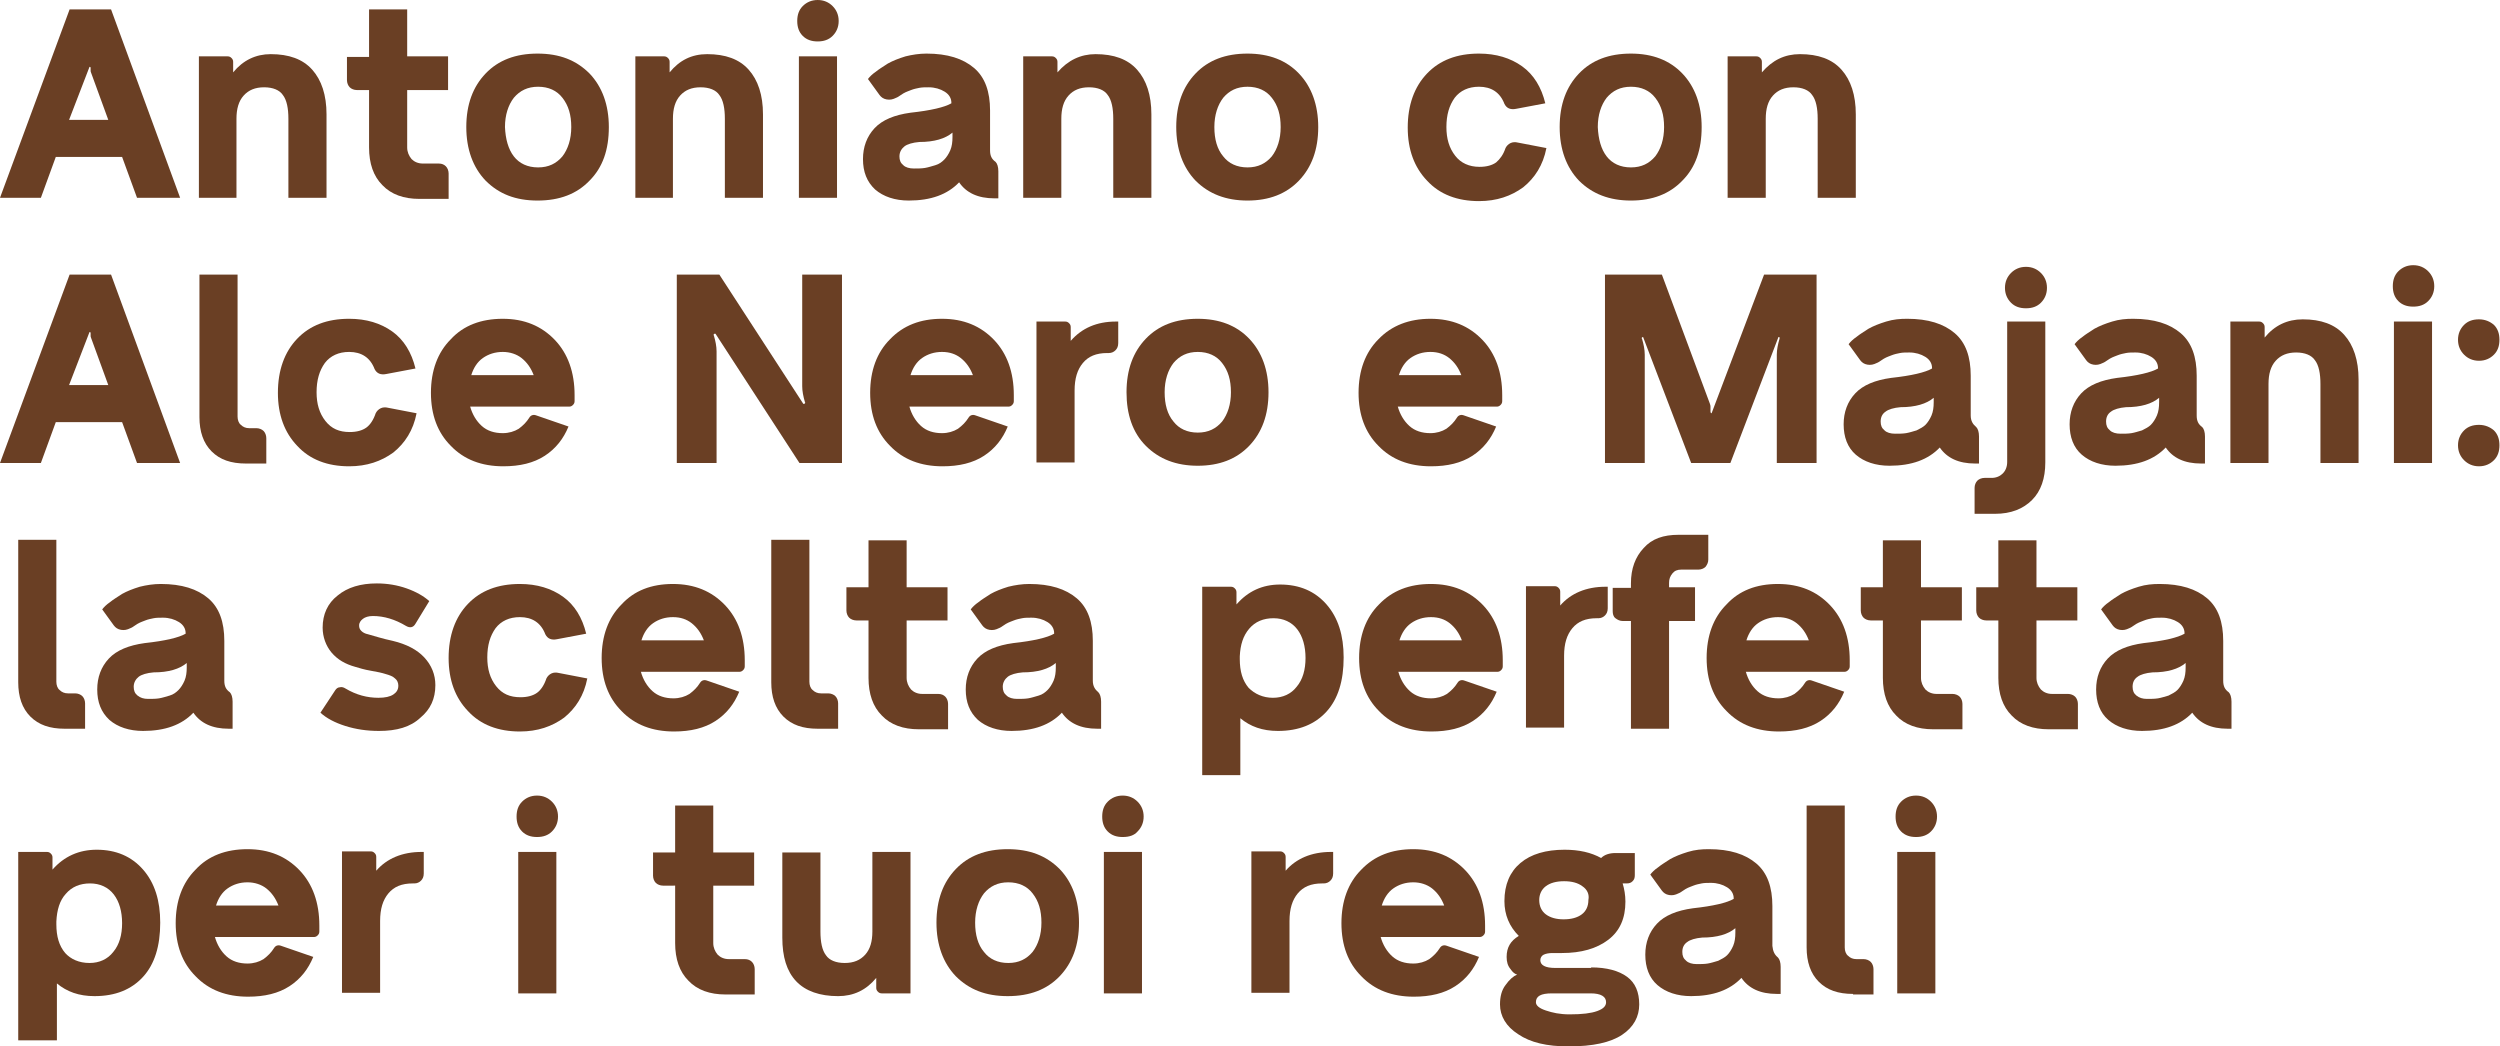 <?xml version="1.0" encoding="utf-8"?>
<!-- Generator: Adobe Illustrator 24.3.0, SVG Export Plug-In . SVG Version: 6.00 Build 0)  -->
<svg version="1.1" id="Laag_1" xmlns:v="https://vecta.io/nano"
	 xmlns="http://www.w3.org/2000/svg" xmlns:xlink="http://www.w3.org/1999/xlink" x="0px" y="0px" width="452.5px" height="189.4px"
	 viewBox="0 0 452.5 189.4" style="enable-background:new 0 0 452.5 189.4;" xml:space="preserve">
<style type="text/css">
	.st0{fill:#6A3F24;}
</style>
<g>
	<path class="st0" d="M24.8,35.8l-2.7-7.4h-12l-2.7,7.4H0L12.6,1.7h7.5l12.5,34.1H24.8z M12.5,21.7h7.1l-3.1-8.5
		c-0.1-0.2-0.1-0.3-0.1-0.5v-0.4c0-0.2-0.1-0.2-0.2-0.2h0L12.5,21.7z"/>
	<path class="st0" d="M49,9.8c3.3,0,5.8,0.9,7.5,2.8c1.7,1.9,2.6,4.6,2.6,8.1v15.1h-6.9V21.5c0-1.9-0.3-3.4-1-4.3
		c-0.6-0.9-1.8-1.4-3.4-1.4c-1.6,0-2.8,0.5-3.7,1.5s-1.3,2.4-1.3,4.2v14.3H36V10.2h5.2c0.3,0,0.5,0.1,0.7,0.3
		c0.2,0.2,0.3,0.4,0.3,0.7v1.9C44,10.9,46.3,9.8,49,9.8z"/>
	<path class="st0" d="M81.1,16.3h-7.4v10.4c0,0.8,0.3,1.5,0.8,2.1c0.5,0.5,1.2,0.8,2,0.8h2.9c0.6,0,1,0.2,1.3,0.5
		c0.3,0.3,0.5,0.8,0.5,1.3v4.6h-5.3c-2.8,0-5.1-0.8-6.7-2.5c-1.6-1.6-2.4-3.9-2.4-6.8V16.3h-2.2c-0.5,0-1-0.2-1.3-0.5
		s-0.5-0.8-0.5-1.3v-4.2h4V1.7h6.9v8.5h7.4V16.3z"/>
	<path class="st0" d="M106.7,32.7c-2.3,2.4-5.4,3.6-9.4,3.6s-7-1.2-9.4-3.6c-2.3-2.4-3.5-5.7-3.5-9.7c0-4.1,1.2-7.3,3.5-9.7
		c2.3-2.4,5.4-3.6,9.4-3.6s7,1.2,9.4,3.6c2.3,2.4,3.5,5.7,3.5,9.7C110.2,27.1,109.1,30.3,106.7,32.7z M93,28.3c1,1.3,2.5,2,4.4,2
		c1.9,0,3.3-0.7,4.4-2c1-1.3,1.6-3.1,1.6-5.3c0-2.2-0.5-3.9-1.6-5.3c-1-1.3-2.5-2-4.4-2c-1.9,0-3.3,0.7-4.4,2
		c-1,1.3-1.6,3.1-1.6,5.3C91.5,25.2,92,27,93,28.3z"/>
	<path class="st0" d="M128,9.8c3.3,0,5.8,0.9,7.5,2.8c1.7,1.9,2.6,4.6,2.6,8.1v15.1h-6.9V21.5c0-1.9-0.3-3.4-1-4.3
		c-0.6-0.9-1.8-1.4-3.4-1.4c-1.6,0-2.8,0.5-3.7,1.5s-1.3,2.4-1.3,4.2v14.3H115V10.2h5.2c0.3,0,0.5,0.1,0.7,0.3
		c0.2,0.2,0.3,0.4,0.3,0.7v1.9C123,10.9,125.2,9.8,128,9.8z"/>
	<path class="st0" d="M148,7.5c-1.1,0-2-0.3-2.7-1c-0.7-0.7-1-1.6-1-2.7c0-1.1,0.3-2,1-2.7C146,0.4,146.9,0,148,0
		c1.1,0,2,0.4,2.7,1.1c0.7,0.7,1.1,1.6,1.1,2.7c0,1.1-0.4,2-1.1,2.7C150,7.2,149.1,7.5,148,7.5z M144.6,35.8V10.2h6.9v25.6H144.6z"
		/>
	<path class="st0" d="M180.2,29.3c0.3,0.3,0.5,0.9,0.5,1.7v4.9H180c-3,0-5.1-1-6.4-2.9c-2.1,2.2-5.1,3.3-9.1,3.3
		c-2.5,0-4.6-0.7-6.1-2c-1.5-1.4-2.2-3.2-2.2-5.5c0-2.2,0.7-4.1,2.1-5.6c1.4-1.5,3.6-2.4,6.5-2.8c3.7-0.4,6.2-1,7.4-1.7v-0.1
		c0-0.8-0.4-1.5-1.2-2c-0.8-0.5-1.8-0.8-2.9-0.8c-0.6,0-1.2,0-1.7,0.1c-0.5,0.1-1,0.2-1.5,0.4c-0.5,0.2-0.8,0.3-1,0.4
		s-0.6,0.3-1,0.6c-0.4,0.3-0.7,0.4-0.7,0.4c-0.6,0.3-1.1,0.4-1.7,0.3c-0.6-0.1-1-0.4-1.3-0.8l-2.1-2.9c0.3-0.4,0.8-0.9,1.4-1.3
		c0.6-0.5,1.3-0.9,2.2-1.5c0.9-0.5,1.9-0.9,3.2-1.3c1.2-0.3,2.5-0.5,3.8-0.5c3.8,0,6.6,0.9,8.6,2.6c2,1.7,2.9,4.3,2.9,7.7v7.2
		C179.2,28.2,179.5,28.8,180.2,29.3L180.2,29.3z M165.4,30.5c0.7,0,1.4,0,2-0.1c0.6-0.1,1.2-0.3,1.9-0.5s1.2-0.6,1.6-1
		c0.4-0.4,0.8-1,1.1-1.7c0.3-0.7,0.4-1.5,0.4-2.4V24c-1.3,1.1-3.3,1.7-6,1.7c-1.2,0.1-2.2,0.4-2.7,0.8s-0.9,1-0.9,1.8
		c0,0.7,0.2,1.2,0.7,1.6C163.9,30.3,164.6,30.5,165.4,30.5z"/>
	<path class="st0" d="M198.3,9.8c3.3,0,5.8,0.9,7.5,2.8c1.7,1.9,2.6,4.6,2.6,8.1v15.1h-6.9V21.5c0-1.9-0.3-3.4-1-4.3
		c-0.6-0.9-1.8-1.4-3.4-1.4c-1.6,0-2.8,0.5-3.7,1.5s-1.3,2.4-1.3,4.2v14.3h-6.9V10.2h5.2c0.3,0,0.5,0.1,0.7,0.3
		c0.2,0.2,0.3,0.4,0.3,0.7v1.9C193.3,10.9,195.6,9.8,198.3,9.8z"/>
	<path class="st0" d="M235.1,32.7c-2.3,2.4-5.4,3.6-9.3,3.6c-3.9,0-7-1.2-9.4-3.6c-2.3-2.4-3.5-5.7-3.5-9.7c0-4.1,1.2-7.3,3.5-9.7
		c2.3-2.4,5.4-3.6,9.4-3.6c3.9,0,7,1.2,9.3,3.6c2.3,2.4,3.5,5.7,3.5,9.7C238.6,27.1,237.4,30.3,235.1,32.7z M221.4,28.3
		c1,1.3,2.5,2,4.4,2c1.9,0,3.3-0.7,4.4-2c1-1.3,1.6-3.1,1.6-5.3c0-2.2-0.5-3.9-1.6-5.3c-1-1.3-2.5-2-4.4-2c-1.9,0-3.3,0.7-4.4,2
		c-1,1.3-1.6,3.1-1.6,5.3C219.8,25.2,220.3,27,221.4,28.3z"/>
	<path class="st0" d="M267.7,36.4c-3.9,0-7.1-1.2-9.4-3.7c-2.3-2.4-3.5-5.6-3.5-9.6c0-4.1,1.2-7.4,3.5-9.8c2.3-2.4,5.4-3.6,9.4-3.6
		c3.1,0,5.7,0.8,7.8,2.3c2.1,1.5,3.5,3.8,4.2,6.7l-5.3,1c-1,0.2-1.7-0.1-2.1-0.9c-0.8-2.1-2.4-3.1-4.6-3.1c-1.9,0-3.4,0.7-4.4,2
		c-1,1.4-1.5,3.1-1.5,5.3c0,2.1,0.5,3.8,1.6,5.2c1,1.3,2.5,2,4.4,2c1.3,0,2.3-0.3,3-0.8c0.7-0.6,1.3-1.4,1.7-2.6
		c0.2-0.4,0.5-0.7,0.9-0.9c0.4-0.2,0.9-0.2,1.3-0.1l5.2,1c-0.6,3.1-2.1,5.4-4.2,7.1C273.5,35.5,270.9,36.4,267.7,36.4z"/>
	<path class="st0" d="M304.5,32.7c-2.3,2.4-5.4,3.6-9.3,3.6c-3.9,0-7-1.2-9.4-3.6c-2.3-2.4-3.5-5.7-3.5-9.7c0-4.1,1.2-7.3,3.5-9.7
		c2.3-2.4,5.4-3.6,9.4-3.6c3.9,0,7,1.2,9.3,3.6c2.3,2.4,3.5,5.7,3.5,9.7C308,27.1,306.9,30.3,304.5,32.7z M290.8,28.3
		c1,1.3,2.5,2,4.4,2c1.9,0,3.3-0.7,4.4-2c1-1.3,1.6-3.1,1.6-5.3c0-2.2-0.5-3.9-1.6-5.3c-1-1.3-2.5-2-4.4-2c-1.9,0-3.3,0.7-4.4,2
		c-1,1.3-1.6,3.1-1.6,5.3C289.3,25.2,289.8,27,290.8,28.3z"/>
	<path class="st0" d="M325.8,9.8c3.3,0,5.8,0.9,7.5,2.8s2.6,4.6,2.6,8.1v15.1H329V21.5c0-1.9-0.3-3.4-1-4.3
		c-0.6-0.9-1.8-1.4-3.4-1.4c-1.6,0-2.8,0.5-3.7,1.5c-0.9,1-1.3,2.4-1.3,4.2v14.3h-6.9V10.2h5.2c0.3,0,0.5,0.1,0.7,0.3
		c0.2,0.2,0.3,0.4,0.3,0.7v1.9C320.8,10.9,323,9.8,325.8,9.8z"/>
	<path class="st0" d="M24.8,83.8l-2.7-7.4h-12l-2.7,7.4H0l12.6-34.1h7.5l12.5,34.1H24.8z M12.5,69.7h7.1l-3.1-8.5
		c-0.1-0.2-0.1-0.3-0.1-0.5v-0.4c0-0.2-0.1-0.2-0.2-0.2h0L12.5,69.7z"/>
	<path class="st0" d="M44.5,83.9c-2.7,0-4.7-0.7-6.2-2.2c-1.5-1.5-2.2-3.6-2.2-6.2V49.7h6.9v25.7c0,0.6,0.2,1.2,0.6,1.5
		c0.4,0.4,0.9,0.6,1.5,0.6h1.3c0.5,0,1,0.2,1.3,0.5c0.3,0.3,0.5,0.8,0.5,1.3v4.6H44.5z"/>
	<path class="st0" d="M63.2,84.4c-3.9,0-7.1-1.2-9.4-3.7c-2.3-2.4-3.5-5.6-3.5-9.6c0-4.1,1.2-7.4,3.5-9.8c2.3-2.4,5.4-3.6,9.4-3.6
		c3.1,0,5.7,0.8,7.8,2.3c2.1,1.5,3.5,3.8,4.2,6.7l-5.3,1c-1,0.2-1.7-0.1-2.1-0.9c-0.8-2.1-2.4-3.1-4.6-3.1c-1.9,0-3.4,0.7-4.4,2
		c-1,1.4-1.5,3.1-1.5,5.3c0,2.1,0.5,3.8,1.6,5.2s2.5,2,4.4,2c1.3,0,2.3-0.3,3-0.8s1.3-1.4,1.7-2.6c0.2-0.4,0.5-0.7,0.9-0.9
		c0.4-0.2,0.9-0.2,1.3-0.1l5.2,1c-0.6,3.1-2.1,5.4-4.2,7.1C69,83.5,66.4,84.4,63.2,84.4z"/>
	<path class="st0" d="M91,57.7c3.9,0,7,1.3,9.4,3.8s3.6,5.9,3.6,10v1.1c0,0.3-0.1,0.5-0.3,0.7c-0.2,0.2-0.4,0.3-0.7,0.3H85.1
		c0.4,1.4,1.1,2.6,2.1,3.5c1,0.9,2.3,1.3,3.8,1.3c1.1,0,2.1-0.3,2.9-0.8c0.8-0.6,1.4-1.2,1.9-2c0.3-0.5,0.8-0.6,1.3-0.4l5.8,2
		c-0.9,2.2-2.3,4-4.3,5.3c-2,1.3-4.5,1.9-7.5,1.9c-3.9,0-7.1-1.2-9.5-3.7c-2.4-2.4-3.6-5.6-3.6-9.6c0-4,1.2-7.3,3.6-9.7
		C83.9,58.9,87.1,57.7,91,57.7z M91,63.7c-1.4,0-2.6,0.4-3.6,1.1c-1,0.7-1.7,1.8-2.1,3.1h11.3c-0.5-1.3-1.2-2.3-2.2-3.1
		C93.5,64.1,92.3,63.7,91,63.7z"/>
	<path class="st0" d="M145.2,49.7h7.2v34.1h-7.7l-15.2-23.4h-0.1c-0.1,0-0.1,0-0.2,0.1c0,0.1-0.1,0.1,0,0.2c0.3,1,0.5,2,0.5,2.9
		v20.2h-7.2V49.7h7.7l15.2,23.4h0.1c0.1,0,0.1,0,0.2-0.1c0-0.1,0.1-0.1,0-0.2c-0.3-1-0.5-2-0.5-2.9V49.7z"/>
	<path class="st0" d="M170.5,57.7c3.9,0,7,1.3,9.4,3.8s3.6,5.9,3.6,10v1.1c0,0.3-0.1,0.5-0.3,0.7c-0.2,0.2-0.4,0.3-0.7,0.3h-17.9
		c0.4,1.4,1.1,2.6,2.1,3.5c1,0.9,2.3,1.3,3.8,1.3c1.1,0,2.1-0.3,2.9-0.8c0.8-0.6,1.4-1.2,1.9-2c0.3-0.5,0.8-0.6,1.3-0.4l5.8,2
		c-0.9,2.2-2.3,4-4.3,5.3c-2,1.3-4.5,1.9-7.5,1.9c-3.9,0-7.1-1.2-9.5-3.7c-2.4-2.4-3.6-5.6-3.6-9.6c0-4,1.2-7.3,3.6-9.7
		C163.5,58.9,166.6,57.7,170.5,57.7z M170.5,63.7c-1.4,0-2.6,0.4-3.6,1.1c-1,0.7-1.7,1.8-2.1,3.1h11.3c-0.5-1.3-1.2-2.3-2.2-3.1
		C173,64.1,171.9,63.7,170.5,63.7z"/>
	<path class="st0" d="M202,58.2h0.4v3.9c0,0.6-0.2,1-0.5,1.3c-0.3,0.3-0.7,0.5-1.2,0.5h-0.3c-2,0-3.4,0.6-4.4,1.8
		c-1,1.2-1.5,2.8-1.5,5v13h-6.9V58.2h5.2c0.3,0,0.5,0.1,0.7,0.3c0.2,0.2,0.3,0.4,0.3,0.7v2.5C195.8,59.4,198.5,58.2,202,58.2z"/>
	<path class="st0" d="M226.1,80.7c-2.3,2.4-5.4,3.6-9.3,3.6c-3.9,0-7-1.2-9.4-3.6s-3.5-5.7-3.5-9.7c0-4.1,1.2-7.3,3.5-9.7
		c2.3-2.4,5.4-3.6,9.4-3.6c3.9,0,7,1.2,9.3,3.6s3.5,5.7,3.5,9.7C229.6,75.1,228.4,78.3,226.1,80.7z M212.4,76.3c1,1.3,2.5,2,4.4,2
		c1.9,0,3.3-0.7,4.4-2c1-1.3,1.6-3.1,1.6-5.3c0-2.2-0.5-3.9-1.6-5.3c-1-1.3-2.5-2-4.4-2c-1.9,0-3.3,0.7-4.4,2
		c-1,1.3-1.6,3.1-1.6,5.3C210.8,73.2,211.3,75,212.4,76.3z"/>
	<path class="st0" d="M258.9,57.7c3.9,0,7,1.3,9.4,3.8s3.6,5.9,3.6,10v1.1c0,0.3-0.1,0.5-0.3,0.7c-0.2,0.2-0.4,0.3-0.7,0.3h-17.9
		c0.4,1.4,1.1,2.6,2.1,3.5c1,0.9,2.3,1.3,3.8,1.3c1.1,0,2.1-0.3,2.9-0.8c0.8-0.6,1.4-1.2,1.9-2c0.3-0.5,0.8-0.6,1.3-0.4l5.8,2
		c-0.9,2.2-2.3,4-4.3,5.3c-2,1.3-4.5,1.9-7.5,1.9c-3.9,0-7.1-1.2-9.5-3.7c-2.4-2.4-3.6-5.6-3.6-9.6c0-4,1.2-7.3,3.6-9.7
		C251.9,58.9,255.1,57.7,258.9,57.7z M258.9,63.7c-1.4,0-2.6,0.4-3.6,1.1c-1,0.7-1.7,1.8-2.1,3.1h11.3c-0.5-1.3-1.2-2.3-2.2-3.1
		C261.4,64.1,260.3,63.7,258.9,63.7z"/>
	<path class="st0" d="M328.8,49.7v34.1h-7.2V64.2c0-0.9,0.2-1.9,0.5-2.9c0-0.1,0-0.1,0-0.2s-0.1-0.1-0.2-0.1h0l-8.7,22.8h-7.1
		L297.4,61c-0.1,0-0.1,0-0.2,0.1s-0.1,0.1,0,0.2c0.3,1,0.5,2,0.5,2.9v19.6h-7.2V49.7h10.3l8.7,23.4c0.1,0.3,0.1,0.4,0.1,0.5v0.9
		c0,0.2,0.1,0.3,0.2,0.3h0l9.5-25.1H328.8z"/>
	<path class="st0" d="M357.7,77.3c0.3,0.3,0.5,0.9,0.5,1.7v4.9h-0.7c-3,0-5.1-1-6.4-2.9c-2.1,2.2-5.1,3.3-9.1,3.3
		c-2.5,0-4.6-0.7-6.1-2s-2.2-3.2-2.2-5.5c0-2.2,0.7-4.1,2.1-5.6c1.4-1.5,3.6-2.4,6.5-2.8c3.7-0.4,6.2-1,7.4-1.7v-0.1
		c0-0.8-0.4-1.5-1.2-2c-0.8-0.5-1.8-0.8-2.9-0.8c-0.6,0-1.2,0-1.7,0.1c-0.5,0.1-1,0.2-1.5,0.4c-0.5,0.2-0.8,0.3-1,0.4
		c-0.2,0.1-0.6,0.3-1,0.6c-0.4,0.3-0.7,0.4-0.7,0.4c-0.6,0.3-1.1,0.4-1.7,0.3c-0.6-0.1-1-0.4-1.3-0.8l-2.1-2.9
		c0.3-0.4,0.8-0.9,1.4-1.3c0.6-0.5,1.3-0.9,2.2-1.5c0.9-0.5,1.9-0.9,3.2-1.3s2.5-0.5,3.8-0.5c3.8,0,6.6,0.9,8.6,2.6
		c2,1.7,2.9,4.3,2.9,7.7v7.2C356.7,76.2,357.1,76.8,357.7,77.3L357.7,77.3z M343,78.5c0.7,0,1.4,0,2-0.1s1.2-0.3,1.9-0.5
		c0.6-0.3,1.2-0.6,1.6-1c0.4-0.4,0.8-1,1.1-1.7c0.3-0.7,0.4-1.5,0.4-2.4V72c-1.3,1.1-3.3,1.7-6,1.7c-1.2,0.1-2.2,0.4-2.7,0.8
		c-0.6,0.4-0.9,1-0.9,1.8c0,0.7,0.2,1.2,0.7,1.6C341.5,78.3,342.2,78.5,343,78.5z"/>
	<path class="st0" d="M357.4,92.9v-4.6c0-0.5,0.2-1,0.5-1.3c0.3-0.3,0.8-0.5,1.3-0.5h1.3c0.8,0,1.5-0.3,2-0.8
		c0.5-0.5,0.8-1.2,0.8-2.1V58.2h6.9v25.5c0,2.9-0.8,5.2-2.4,6.8c-1.6,1.6-3.8,2.5-6.7,2.5H357.4z M369.4,54.8c-0.7,0.7-1.6,1-2.7,1
		s-2-0.3-2.7-1c-0.7-0.7-1.1-1.6-1.1-2.7c0-1.1,0.4-2,1.1-2.7c0.7-0.7,1.6-1.1,2.7-1.1s2,0.4,2.7,1.1c0.7,0.7,1.1,1.6,1.1,2.7
		C370.5,53.2,370.1,54.1,369.4,54.8z"/>
	<path class="st0" d="M398.6,77.3c0.3,0.3,0.5,0.9,0.5,1.7v4.9h-0.7c-3,0-5.1-1-6.4-2.9c-2.1,2.2-5.1,3.3-9.1,3.3
		c-2.5,0-4.6-0.7-6.1-2s-2.2-3.2-2.2-5.5c0-2.2,0.7-4.1,2.1-5.6c1.4-1.5,3.6-2.4,6.5-2.8c3.7-0.4,6.2-1,7.4-1.7v-0.1
		c0-0.8-0.4-1.5-1.2-2c-0.8-0.5-1.8-0.8-2.9-0.8c-0.6,0-1.2,0-1.7,0.1c-0.5,0.1-1,0.2-1.5,0.4c-0.5,0.2-0.8,0.3-1,0.4
		c-0.2,0.1-0.6,0.3-1,0.6c-0.4,0.3-0.7,0.4-0.7,0.4c-0.6,0.3-1.1,0.4-1.7,0.3c-0.6-0.1-1-0.4-1.3-0.8l-2.1-2.9
		c0.3-0.4,0.8-0.9,1.4-1.3c0.6-0.5,1.3-0.9,2.2-1.5c0.9-0.5,1.9-0.9,3.2-1.3s2.5-0.5,3.8-0.5c3.8,0,6.6,0.9,8.6,2.6
		c2,1.7,2.9,4.3,2.9,7.7v7.2C397.6,76.2,397.9,76.8,398.6,77.3L398.6,77.3z M383.8,78.5c0.7,0,1.4,0,2-0.1s1.2-0.3,1.9-0.5
		c0.6-0.3,1.2-0.6,1.6-1c0.4-0.4,0.8-1,1.1-1.7c0.3-0.7,0.4-1.5,0.4-2.4V72c-1.3,1.1-3.3,1.7-6,1.7c-1.2,0.1-2.2,0.4-2.7,0.8
		c-0.6,0.4-0.9,1-0.9,1.8c0,0.7,0.2,1.2,0.7,1.6C382.3,78.3,383,78.5,383.8,78.5z"/>
	<path class="st0" d="M416.8,57.8c3.3,0,5.8,0.9,7.5,2.8s2.6,4.6,2.6,8.1v15.1H420V69.5c0-1.9-0.3-3.4-1-4.3
		c-0.6-0.9-1.8-1.4-3.4-1.4c-1.6,0-2.8,0.5-3.7,1.5c-0.9,1-1.3,2.4-1.3,4.2v14.3h-6.9V58.2h5.2c0.3,0,0.5,0.1,0.7,0.3
		c0.2,0.2,0.3,0.4,0.3,0.7v1.9C411.7,58.9,414,57.8,416.8,57.8z"/>
	<path class="st0" d="M436.8,55.5c-1.1,0-2-0.3-2.7-1c-0.7-0.7-1-1.6-1-2.7c0-1.1,0.3-2,1-2.7c0.7-0.7,1.6-1.1,2.7-1.1
		c1.1,0,2,0.4,2.7,1.1c0.7,0.7,1.1,1.6,1.1,2.7c0,1.1-0.4,2-1.1,2.7C438.8,55.2,437.9,55.5,436.8,55.5z M433.3,83.8V58.2h6.9v25.6
		H433.3z"/>
	<path class="st0" d="M448.7,65.3c-1.1,0-2-0.4-2.7-1.1c-0.7-0.7-1.1-1.6-1.1-2.7c0-1.1,0.4-2,1.1-2.7c0.7-0.7,1.6-1,2.7-1
		c1.1,0,2,0.4,2.7,1c0.7,0.7,1,1.6,1,2.7c0,1.1-0.3,2-1,2.7C450.7,64.9,449.8,65.3,448.7,65.3z M448.7,84.4c-1.1,0-2-0.4-2.7-1.1
		c-0.7-0.7-1.1-1.6-1.1-2.7c0-1.1,0.4-2,1.1-2.7c0.7-0.7,1.6-1,2.7-1c1.1,0,2,0.4,2.7,1c0.7,0.7,1,1.6,1,2.7c0,1.1-0.3,2-1,2.7
		C450.7,84,449.8,84.4,448.7,84.4z"/>
	<path class="st0" d="M11.7,131.9c-2.7,0-4.7-0.7-6.2-2.2c-1.5-1.5-2.2-3.6-2.2-6.2V97.7h6.9v25.7c0,0.6,0.2,1.2,0.6,1.5
		c0.4,0.4,0.9,0.6,1.5,0.6h1.3c0.5,0,1,0.2,1.3,0.5c0.3,0.3,0.5,0.8,0.5,1.3v4.6H11.7z"/>
	<path class="st0" d="M41.6,125.3c0.3,0.3,0.5,0.9,0.5,1.7v4.9h-0.7c-3,0-5.1-1-6.4-2.9c-2.1,2.2-5.1,3.3-9.1,3.3
		c-2.5,0-4.6-0.7-6.1-2c-1.5-1.4-2.2-3.2-2.2-5.5c0-2.2,0.7-4.1,2.1-5.6c1.4-1.5,3.6-2.4,6.5-2.8c3.7-0.4,6.2-1,7.4-1.7v-0.1
		c0-0.8-0.4-1.5-1.2-2c-0.8-0.5-1.8-0.8-2.9-0.8c-0.6,0-1.2,0-1.7,0.1c-0.5,0.1-1,0.2-1.5,0.4c-0.5,0.2-0.8,0.3-1,0.4
		s-0.6,0.3-1,0.6c-0.4,0.3-0.7,0.4-0.7,0.4c-0.6,0.3-1.1,0.4-1.7,0.3c-0.6-0.1-1-0.4-1.3-0.8l-2.1-2.9c0.3-0.4,0.8-0.9,1.4-1.3
		c0.6-0.5,1.3-0.9,2.2-1.5c0.9-0.5,1.9-0.9,3.2-1.3c1.2-0.3,2.5-0.5,3.8-0.5c3.8,0,6.6,0.9,8.6,2.6c2,1.7,2.9,4.3,2.9,7.7v7.2
		C40.6,124.2,40.9,124.8,41.6,125.3L41.6,125.3z M26.8,126.5c0.7,0,1.4,0,2-0.1c0.6-0.1,1.2-0.3,1.9-0.5s1.2-0.6,1.6-1
		c0.4-0.4,0.8-1,1.1-1.7c0.3-0.7,0.4-1.5,0.4-2.4V120c-1.3,1.1-3.3,1.7-6,1.7c-1.2,0.1-2.2,0.4-2.7,0.8s-0.9,1-0.9,1.8
		c0,0.7,0.2,1.2,0.7,1.6C25.4,126.3,26,126.5,26.8,126.5z"/>
	<path class="st0" d="M68.6,132.3c-2.2,0-4.2-0.3-6.1-0.9c-1.9-0.6-3.4-1.4-4.5-2.4l2.7-4.1c0.2-0.3,0.5-0.5,0.8-0.5
		c0.3-0.1,0.7,0,1,0.2c2,1.2,4,1.7,6,1.7c1.2,0,2.1-0.2,2.7-0.6c0.6-0.4,0.9-0.9,0.9-1.6c0-0.5-0.2-1-0.6-1.3
		c-0.4-0.4-1-0.6-1.7-0.8c-0.6-0.2-1.5-0.4-2.7-0.6s-2.1-0.5-2.8-0.7c-1.8-0.5-3.2-1.3-4.3-2.6c-1-1.2-1.6-2.8-1.6-4.5
		c0-2.4,0.9-4.4,2.7-5.8c1.8-1.5,4.2-2.2,7.1-2.2c1.9,0,3.7,0.3,5.4,0.9c1.7,0.6,3.1,1.4,4.1,2.3l-2.5,4.1c-0.4,0.7-1,0.8-1.7,0.4
		c-2-1.2-4-1.8-6-1.8c-0.8,0-1.4,0.2-1.8,0.5s-0.7,0.7-0.7,1.2c0,0.4,0.1,0.7,0.4,1s0.7,0.5,1.2,0.6c1.1,0.3,2.6,0.8,4.5,1.2
		c2.5,0.6,4.4,1.6,5.7,3c1.3,1.4,2,3.1,2,5c0,2.5-0.9,4.4-2.7,5.9C74.3,131.6,71.8,132.3,68.6,132.3z"/>
	<path class="st0" d="M94.1,132.4c-3.9,0-7.1-1.2-9.4-3.7c-2.3-2.4-3.5-5.6-3.5-9.6c0-4.1,1.2-7.4,3.5-9.8c2.3-2.4,5.4-3.6,9.4-3.6
		c3.1,0,5.7,0.8,7.8,2.3c2.1,1.5,3.5,3.8,4.2,6.7l-5.3,1c-1,0.2-1.7-0.1-2.1-0.9c-0.8-2.1-2.4-3.1-4.6-3.1c-1.9,0-3.4,0.7-4.4,2
		c-1,1.4-1.5,3.1-1.5,5.3c0,2.1,0.5,3.8,1.6,5.2s2.5,2,4.4,2c1.3,0,2.3-0.3,3-0.8s1.3-1.4,1.7-2.6c0.2-0.4,0.5-0.7,0.9-0.9
		c0.4-0.2,0.9-0.2,1.3-0.1l5.2,1c-0.6,3.1-2.1,5.4-4.2,7.1C99.9,131.5,97.3,132.4,94.1,132.4z"/>
	<path class="st0" d="M121.8,105.7c3.9,0,7,1.3,9.4,3.8s3.6,5.9,3.6,10v1.1c0,0.3-0.1,0.5-0.3,0.7c-0.2,0.2-0.4,0.3-0.7,0.3H116
		c0.4,1.4,1.1,2.6,2.1,3.5c1,0.9,2.3,1.3,3.8,1.3c1.1,0,2.1-0.3,2.9-0.8c0.8-0.6,1.4-1.2,1.9-2c0.3-0.5,0.8-0.6,1.3-0.4l5.8,2
		c-0.9,2.2-2.3,4-4.3,5.3c-2,1.3-4.5,1.9-7.5,1.9c-3.9,0-7.1-1.2-9.5-3.7c-2.4-2.4-3.6-5.6-3.6-9.6c0-4,1.2-7.3,3.6-9.7
		C114.8,106.9,117.9,105.7,121.8,105.7z M121.8,111.7c-1.4,0-2.6,0.4-3.6,1.1c-1,0.7-1.7,1.8-2.1,3.1h11.3c-0.5-1.3-1.2-2.3-2.2-3.1
		C124.3,112.1,123.2,111.7,121.8,111.7z"/>
	<path class="st0" d="M148,131.9c-2.7,0-4.7-0.7-6.2-2.2c-1.5-1.5-2.2-3.6-2.2-6.2V97.7h6.9v25.7c0,0.6,0.2,1.2,0.6,1.5
		c0.4,0.4,0.9,0.6,1.5,0.6h1.3c0.5,0,1,0.2,1.3,0.5c0.3,0.3,0.5,0.8,0.5,1.3v4.6H148z"/>
	<path class="st0" d="M171.5,112.3h-7.4v10.4c0,0.8,0.3,1.5,0.8,2.1c0.5,0.5,1.2,0.8,2,0.8h2.9c0.6,0,1,0.2,1.3,0.5
		c0.3,0.3,0.5,0.8,0.5,1.3v4.6h-5.3c-2.8,0-5.1-0.8-6.7-2.5c-1.6-1.6-2.4-3.9-2.4-6.8v-10.4h-2.2c-0.5,0-1-0.2-1.3-0.5
		s-0.5-0.8-0.5-1.3v-4.2h4v-8.5h6.9v8.5h7.4V112.3z"/>
	<path class="st0" d="M198.8,125.3c0.3,0.3,0.5,0.9,0.5,1.7v4.9h-0.7c-3,0-5.1-1-6.4-2.9c-2.1,2.2-5.1,3.3-9.1,3.3
		c-2.5,0-4.6-0.7-6.1-2c-1.5-1.4-2.2-3.2-2.2-5.5c0-2.2,0.7-4.1,2.1-5.6c1.4-1.5,3.6-2.4,6.5-2.8c3.7-0.4,6.2-1,7.4-1.7v-0.1
		c0-0.8-0.4-1.5-1.2-2c-0.8-0.5-1.8-0.8-2.9-0.8c-0.6,0-1.2,0-1.7,0.1c-0.5,0.1-1,0.2-1.5,0.4c-0.5,0.2-0.8,0.3-1,0.4
		s-0.6,0.3-1,0.6c-0.4,0.3-0.7,0.4-0.7,0.4c-0.6,0.3-1.1,0.4-1.7,0.3c-0.6-0.1-1-0.4-1.3-0.8l-2.1-2.9c0.3-0.4,0.8-0.9,1.4-1.3
		c0.6-0.5,1.3-0.9,2.2-1.5c0.9-0.5,1.9-0.9,3.2-1.3c1.2-0.3,2.5-0.5,3.8-0.5c3.8,0,6.6,0.9,8.6,2.6c2,1.7,2.9,4.3,2.9,7.7v7.2
		C197.8,124.2,198.2,124.8,198.8,125.3L198.8,125.3z M184.1,126.5c0.7,0,1.4,0,2-0.1c0.6-0.1,1.2-0.3,1.9-0.5s1.2-0.6,1.6-1
		c0.4-0.4,0.8-1,1.1-1.7c0.3-0.7,0.4-1.5,0.4-2.4V120c-1.3,1.1-3.3,1.7-6,1.7c-1.2,0.1-2.2,0.4-2.7,0.8s-0.9,1-0.9,1.8
		c0,0.7,0.2,1.2,0.7,1.6C182.6,126.3,183.3,126.5,184.1,126.5z"/>
	<path class="st0" d="M231.7,105.8c3.5,0,6.3,1.2,8.4,3.6c2.1,2.4,3.1,5.6,3.1,9.6c0,4.2-1,7.5-3.1,9.8s-5,3.5-8.8,3.5
		c-2.8,0-5-0.8-6.8-2.3v10.3h-6.9v-34.1h5.2c0.3,0,0.5,0.1,0.7,0.3c0.2,0.2,0.3,0.4,0.3,0.7v2.2C225.9,107,228.5,105.8,231.7,105.8z
		 M230.4,126.3c1.8,0,3.3-0.7,4.3-2c1.1-1.3,1.6-3.1,1.6-5.2s-0.5-3.9-1.5-5.2c-1-1.3-2.5-2-4.3-2c-1.8,0-3.3,0.6-4.4,1.9
		s-1.6,2.9-1.7,5v0.5c0,2.2,0.5,3.9,1.6,5.2C227.1,125.6,228.6,126.3,230.4,126.3z"/>
	<path class="st0" d="M259,105.7c3.9,0,7,1.3,9.4,3.8s3.6,5.9,3.6,10v1.1c0,0.3-0.1,0.5-0.3,0.7c-0.2,0.2-0.4,0.3-0.7,0.3h-17.9
		c0.4,1.4,1.1,2.6,2.1,3.5c1,0.9,2.3,1.3,3.8,1.3c1.1,0,2.1-0.3,2.9-0.8c0.8-0.6,1.4-1.2,1.9-2c0.3-0.5,0.8-0.6,1.3-0.4l5.8,2
		c-0.9,2.2-2.3,4-4.3,5.3c-2,1.3-4.5,1.9-7.5,1.9c-3.9,0-7.1-1.2-9.5-3.7c-2.4-2.4-3.6-5.6-3.6-9.6c0-4,1.2-7.3,3.6-9.7
		C252,106.9,255.1,105.7,259,105.7z M259,111.7c-1.4,0-2.6,0.4-3.6,1.1c-1,0.7-1.7,1.8-2.1,3.1h11.3c-0.5-1.3-1.2-2.3-2.2-3.1
		C261.5,112.1,260.4,111.7,259,111.7z"/>
	<path class="st0" d="M290.6,106.2h0.4v3.9c0,0.6-0.2,1-0.5,1.3c-0.3,0.3-0.7,0.5-1.2,0.5H289c-2,0-3.4,0.6-4.4,1.8s-1.5,2.8-1.5,5
		v13h-6.9v-25.6h5.2c0.3,0,0.5,0.1,0.7,0.3c0.2,0.2,0.3,0.4,0.3,0.7v2.5C284.3,107.4,287.1,106.2,290.6,106.2z"/>
	<path class="st0" d="M303.8,96.8h5.4v4.5c0,0.5-0.2,0.9-0.5,1.3c-0.3,0.3-0.8,0.5-1.3,0.5h-3.1c-0.7,0-1.2,0.2-1.6,0.7
		c-0.4,0.5-0.6,1-0.6,1.7v0.8h4.7v6.1h-4.7v19.5h-6.9v-19.5h-1.5c-0.5,0-0.9-0.2-1.3-0.5s-0.5-0.8-0.5-1.3v-4.2h3.3v-0.8
		c0-2.7,0.8-4.8,2.3-6.4C299,97.5,301.1,96.8,303.8,96.8z"/>
	<path class="st0" d="M321.8,105.7c3.9,0,7,1.3,9.4,3.8s3.6,5.9,3.6,10v1.1c0,0.3-0.1,0.5-0.3,0.7c-0.2,0.2-0.4,0.3-0.7,0.3H316
		c0.4,1.4,1.1,2.6,2.1,3.5c1,0.9,2.3,1.3,3.8,1.3c1.1,0,2.1-0.3,2.9-0.8c0.8-0.6,1.4-1.2,1.9-2c0.3-0.5,0.8-0.6,1.3-0.4l5.8,2
		c-0.9,2.2-2.3,4-4.3,5.3c-2,1.3-4.5,1.9-7.5,1.9c-3.9,0-7.1-1.2-9.5-3.7c-2.4-2.4-3.6-5.6-3.6-9.6c0-4,1.2-7.3,3.6-9.7
		C314.8,106.9,317.9,105.7,321.8,105.7z M321.8,111.7c-1.4,0-2.6,0.4-3.6,1.1c-1,0.7-1.7,1.8-2.1,3.1h11.3c-0.5-1.3-1.2-2.3-2.2-3.1
		C324.3,112.1,323.2,111.7,321.8,111.7z"/>
	<path class="st0" d="M355.1,112.3h-7.4v10.4c0,0.8,0.3,1.5,0.8,2.1c0.5,0.5,1.2,0.8,2,0.8h2.9c0.5,0,1,0.2,1.3,0.5
		c0.3,0.3,0.5,0.8,0.5,1.3v4.6h-5.3c-2.8,0-5.1-0.8-6.7-2.5c-1.6-1.6-2.4-3.9-2.4-6.8v-10.4h-2.2c-0.5,0-1-0.2-1.3-0.5
		s-0.5-0.8-0.5-1.3v-4.2h4v-8.5h6.9v8.5h7.4V112.3z"/>
	<path class="st0" d="M376,112.3h-7.4v10.4c0,0.8,0.3,1.5,0.8,2.1c0.5,0.5,1.2,0.8,2,0.8h2.9c0.5,0,1,0.2,1.3,0.5
		c0.3,0.3,0.5,0.8,0.5,1.3v4.6h-5.3c-2.8,0-5.1-0.8-6.7-2.5c-1.6-1.6-2.4-3.9-2.4-6.8v-10.4h-2.2c-0.5,0-1-0.2-1.3-0.5
		s-0.5-0.8-0.5-1.3v-4.2h4v-8.5h6.9v8.5h7.4V112.3z"/>
	<path class="st0" d="M403.4,125.3c0.3,0.3,0.5,0.9,0.5,1.7v4.9h-0.7c-3,0-5.1-1-6.4-2.9c-2.1,2.2-5.1,3.3-9.1,3.3
		c-2.5,0-4.6-0.7-6.1-2s-2.2-3.2-2.2-5.5c0-2.2,0.7-4.1,2.1-5.6c1.4-1.5,3.6-2.4,6.5-2.8c3.7-0.4,6.2-1,7.4-1.7v-0.1
		c0-0.8-0.4-1.5-1.2-2c-0.8-0.5-1.8-0.8-2.9-0.8c-0.6,0-1.2,0-1.7,0.1c-0.5,0.1-1,0.2-1.5,0.4c-0.5,0.2-0.8,0.3-1,0.4
		c-0.2,0.1-0.6,0.3-1,0.6c-0.4,0.3-0.7,0.4-0.7,0.4c-0.6,0.3-1.1,0.4-1.7,0.3c-0.6-0.1-1-0.4-1.3-0.8l-2.1-2.9
		c0.3-0.4,0.8-0.9,1.4-1.3c0.6-0.5,1.3-0.9,2.2-1.5c0.9-0.5,1.9-0.9,3.2-1.3s2.5-0.5,3.8-0.5c3.8,0,6.6,0.9,8.6,2.6
		c2,1.7,2.9,4.3,2.9,7.7v7.2C402.4,124.2,402.7,124.8,403.4,125.3L403.4,125.3z M388.6,126.5c0.7,0,1.4,0,2-0.1s1.2-0.3,1.9-0.5
		c0.6-0.3,1.2-0.6,1.6-1c0.4-0.4,0.8-1,1.1-1.7c0.3-0.7,0.4-1.5,0.4-2.4V120c-1.3,1.1-3.3,1.7-6,1.7c-1.2,0.1-2.2,0.4-2.7,0.8
		c-0.6,0.4-0.9,1-0.9,1.8c0,0.7,0.2,1.2,0.7,1.6C387.2,126.3,387.8,126.5,388.6,126.5z"/>
	<path class="st0" d="M17.5,153.8c3.5,0,6.3,1.2,8.4,3.6c2.1,2.4,3.1,5.6,3.1,9.6c0,4.2-1,7.5-3.1,9.8c-2.1,2.3-5,3.5-8.8,3.5
		c-2.8,0-5-0.8-6.8-2.3v10.3H3.3v-34.1h5.2c0.3,0,0.5,0.1,0.7,0.3c0.2,0.2,0.3,0.4,0.3,0.7v2.2C11.6,155,14.3,153.8,17.5,153.8z
		 M16.2,174.3c1.8,0,3.3-0.7,4.3-2c1.1-1.3,1.6-3.1,1.6-5.2s-0.5-3.9-1.5-5.2c-1-1.3-2.5-2-4.3-2s-3.3,0.6-4.4,1.9
		c-1.1,1.2-1.6,2.9-1.7,5v0.5c0,2.2,0.5,3.9,1.6,5.2C12.8,173.6,14.3,174.3,16.2,174.3z"/>
	<path class="st0" d="M44.8,153.7c3.9,0,7,1.3,9.4,3.8s3.6,5.9,3.6,10v1.1c0,0.3-0.1,0.5-0.3,0.7c-0.2,0.2-0.4,0.3-0.7,0.3H38.9
		c0.4,1.4,1.1,2.6,2.1,3.5c1,0.9,2.3,1.3,3.8,1.3c1.1,0,2.1-0.3,2.9-0.8c0.8-0.6,1.4-1.2,1.9-2c0.3-0.5,0.8-0.6,1.3-0.4l5.8,2
		c-0.9,2.2-2.3,4-4.3,5.3c-2,1.3-4.5,1.9-7.5,1.9c-3.9,0-7.1-1.2-9.5-3.7c-2.4-2.4-3.6-5.6-3.6-9.6c0-4,1.2-7.3,3.6-9.7
		C37.7,154.9,40.9,153.7,44.8,153.7z M44.8,159.7c-1.4,0-2.6,0.4-3.6,1.1c-1,0.7-1.7,1.8-2.1,3.1h11.3c-0.5-1.3-1.2-2.3-2.2-3.1
		C47.3,160.1,46.1,159.7,44.8,159.7z"/>
	<path class="st0" d="M76.3,154.2h0.4v3.9c0,0.6-0.2,1-0.5,1.3c-0.3,0.3-0.7,0.5-1.2,0.5h-0.3c-2,0-3.4,0.6-4.4,1.8
		c-1,1.2-1.5,2.8-1.5,5v13h-6.9v-25.6h5.2c0.3,0,0.5,0.1,0.7,0.3c0.2,0.2,0.3,0.4,0.3,0.7v2.5C70,155.4,72.8,154.2,76.3,154.2z"/>
	<path class="st0" d="M97.2,151.5c-1.1,0-2-0.3-2.7-1c-0.7-0.7-1-1.6-1-2.7c0-1.1,0.3-2,1-2.7c0.7-0.7,1.6-1.1,2.7-1.1
		c1.1,0,2,0.4,2.7,1.1c0.7,0.7,1.1,1.6,1.1,2.7c0,1.1-0.4,2-1.1,2.7C99.2,151.2,98.3,151.5,97.2,151.5z M93.8,179.8v-25.6h6.9v25.6
		H93.8z"/>
	<path class="st0" d="M136.5,160.3h-7.4v10.4c0,0.8,0.3,1.5,0.8,2.1c0.5,0.5,1.2,0.8,2,0.8h2.9c0.6,0,1,0.2,1.3,0.5
		c0.3,0.3,0.5,0.8,0.5,1.3v4.6h-5.3c-2.8,0-5.1-0.8-6.7-2.5c-1.6-1.6-2.4-3.9-2.4-6.8v-10.4H120c-0.5,0-1-0.2-1.3-0.5
		s-0.5-0.8-0.5-1.3v-4.2h4v-8.5h6.9v8.5h7.4V160.3z"/>
	<path class="st0" d="M157.9,154.2h6.9v25.6h-5.2c-0.3,0-0.5-0.1-0.7-0.3c-0.2-0.2-0.3-0.4-0.3-0.7V177c-1.8,2.2-4.1,3.3-6.9,3.3
		c-3.3,0-5.9-0.9-7.6-2.7c-1.7-1.8-2.5-4.4-2.5-7.9v-15.4h6.9v14.3c0,1.9,0.3,3.4,1,4.3c0.6,0.9,1.8,1.4,3.4,1.4
		c1.6,0,2.8-0.5,3.7-1.5c0.9-1,1.3-2.4,1.3-4.2V154.2z"/>
	<path class="st0" d="M191.8,176.7c-2.3,2.4-5.4,3.6-9.4,3.6s-7-1.2-9.4-3.6c-2.3-2.4-3.5-5.7-3.5-9.7c0-4.1,1.2-7.3,3.5-9.7
		c2.3-2.4,5.4-3.6,9.4-3.6s7,1.2,9.4,3.6c2.3,2.4,3.5,5.7,3.5,9.7C195.3,171.1,194.1,174.3,191.8,176.7z M178.1,172.3
		c1,1.3,2.5,2,4.4,2c1.9,0,3.3-0.7,4.4-2c1-1.3,1.6-3.1,1.6-5.3c0-2.2-0.5-3.9-1.6-5.3c-1-1.3-2.5-2-4.4-2c-1.9,0-3.3,0.7-4.4,2
		c-1,1.3-1.6,3.1-1.6,5.3C176.5,169.2,177,171,178.1,172.3z"/>
	<path class="st0" d="M203.2,151.5c-1.1,0-2-0.3-2.7-1c-0.7-0.7-1-1.6-1-2.7c0-1.1,0.3-2,1-2.7c0.7-0.7,1.6-1.1,2.7-1.1
		c1.1,0,2,0.4,2.7,1.1c0.7,0.7,1.1,1.6,1.1,2.7c0,1.1-0.4,2-1.1,2.7C205.3,151.2,204.4,151.5,203.2,151.5z M199.8,179.8v-25.6h6.9
		v25.6H199.8z"/>
	<path class="st0" d="M240.9,154.2h0.4v3.9c0,0.6-0.2,1-0.5,1.3c-0.3,0.3-0.7,0.5-1.2,0.5h-0.3c-2,0-3.4,0.6-4.4,1.8s-1.5,2.8-1.5,5
		v13h-6.9v-25.6h5.2c0.3,0,0.5,0.1,0.7,0.3c0.2,0.2,0.3,0.4,0.3,0.7v2.5C234.6,155.4,237.4,154.2,240.9,154.2z"/>
	<path class="st0" d="M255.8,153.7c3.9,0,7,1.3,9.4,3.8s3.6,5.9,3.6,10v1.1c0,0.3-0.1,0.5-0.3,0.7c-0.2,0.2-0.4,0.3-0.7,0.3h-17.9
		c0.4,1.4,1.1,2.6,2.1,3.5c1,0.9,2.3,1.3,3.8,1.3c1.1,0,2.1-0.3,2.9-0.8c0.8-0.6,1.4-1.2,1.9-2c0.3-0.5,0.8-0.6,1.3-0.4l5.8,2
		c-0.9,2.2-2.3,4-4.3,5.3c-2,1.3-4.5,1.9-7.5,1.9c-3.9,0-7.1-1.2-9.5-3.7c-2.4-2.4-3.6-5.6-3.6-9.6c0-4,1.2-7.3,3.6-9.7
		C248.8,154.9,251.9,153.7,255.8,153.7z M255.8,159.7c-1.4,0-2.6,0.4-3.6,1.1c-1,0.7-1.7,1.8-2.1,3.1h11.3c-0.5-1.3-1.2-2.3-2.2-3.1
		C258.3,160.1,257.1,159.7,255.8,159.7z"/>
	<path class="st0" d="M288,175.1c2.8,0,5,0.6,6.5,1.7c1.5,1.1,2.2,2.8,2.2,5c0,2.2-1,4.1-3.1,5.5s-5.3,2.1-9.7,2.1
		c-3.9,0-6.9-0.7-9.1-2.2c-2.2-1.4-3.3-3.3-3.3-5.4c0-1.4,0.3-2.6,1-3.5c0.7-1,1.4-1.6,2.1-1.9c-0.4-0.1-0.8-0.4-1.2-1
		c-0.5-0.6-0.7-1.3-0.7-2.2c0-1.7,0.7-2.9,2.2-3.8c-1.7-1.7-2.6-3.8-2.6-6.3c0-3,1-5.3,2.9-6.9c1.9-1.6,4.6-2.4,8-2.4
		c2.6,0,4.8,0.5,6.6,1.5c0.6-0.6,1.5-0.9,2.6-0.9h3.5v4c0,0.5-0.1,0.8-0.4,1.1c-0.3,0.3-0.6,0.4-1.1,0.4h-0.7c0.3,1,0.5,2.1,0.5,3.3
		c0,3-1,5.3-3.1,6.9c-2.1,1.6-4.9,2.4-8.4,2.4h-1.7c-0.6,0-1.2,0.1-1.6,0.3c-0.4,0.2-0.6,0.6-0.6,1c0,0.9,0.9,1.4,2.7,1.4H288z
		 M284.1,183.6c2.3,0,3.9-0.2,5-0.6c1.1-0.4,1.6-0.9,1.6-1.6c0-1-0.9-1.6-2.8-1.6h-7c-2,0-2.9,0.5-2.9,1.6c0,0.6,0.6,1.1,1.8,1.5
		S282.3,183.6,284.1,183.6z M286.4,160.4c-0.8-0.6-1.9-0.9-3.3-0.9c-1.4,0-2.5,0.3-3.3,0.9c-0.8,0.6-1.2,1.5-1.2,2.5
		c0,1.1,0.4,2,1.2,2.6c0.8,0.6,1.9,0.9,3.2,0.9c1.4,0,2.5-0.3,3.3-0.9c0.8-0.6,1.2-1.5,1.2-2.6C287.7,161.9,287.3,161,286.4,160.4z"
		/>
	<path class="st0" d="M321.8,173.3c0.3,0.3,0.5,0.9,0.5,1.7v4.9h-0.7c-3,0-5.1-1-6.4-2.9c-2.1,2.2-5.1,3.3-9.1,3.3
		c-2.5,0-4.6-0.7-6.1-2s-2.2-3.2-2.2-5.5c0-2.2,0.7-4.1,2.1-5.6c1.4-1.5,3.6-2.4,6.5-2.8c3.7-0.4,6.2-1,7.4-1.7v-0.1
		c0-0.8-0.4-1.5-1.2-2c-0.8-0.5-1.8-0.8-2.9-0.8c-0.6,0-1.2,0-1.7,0.1c-0.5,0.1-1,0.2-1.5,0.4c-0.5,0.2-0.8,0.3-1,0.4
		c-0.2,0.1-0.6,0.3-1,0.6c-0.4,0.3-0.7,0.4-0.7,0.4c-0.6,0.3-1.1,0.4-1.7,0.3c-0.6-0.1-1-0.4-1.3-0.8l-2.1-2.9
		c0.3-0.4,0.8-0.9,1.4-1.3c0.6-0.5,1.3-0.9,2.2-1.5c0.9-0.5,1.9-0.9,3.2-1.3s2.5-0.5,3.8-0.5c3.8,0,6.6,0.9,8.6,2.6
		c2,1.7,2.9,4.3,2.9,7.7v7.2C320.9,172.2,321.2,172.8,321.8,173.3L321.8,173.3z M307.1,174.5c0.7,0,1.4,0,2-0.1s1.2-0.3,1.9-0.5
		c0.6-0.3,1.2-0.6,1.6-1c0.4-0.4,0.8-1,1.1-1.7c0.3-0.7,0.4-1.5,0.4-2.4V168c-1.3,1.1-3.3,1.7-6,1.7c-1.2,0.1-2.2,0.4-2.7,0.8
		c-0.6,0.4-0.9,1-0.9,1.8c0,0.7,0.2,1.2,0.7,1.6C305.6,174.3,306.3,174.5,307.1,174.5z"/>
	<path class="st0" d="M335.4,179.9c-2.7,0-4.7-0.7-6.2-2.2c-1.5-1.5-2.2-3.6-2.2-6.2v-25.7h6.9v25.7c0,0.6,0.2,1.2,0.6,1.5
		c0.4,0.4,0.9,0.6,1.5,0.6h1.3c0.5,0,1,0.2,1.3,0.5c0.3,0.3,0.5,0.8,0.5,1.3v4.6H335.4z"/>
	<path class="st0" d="M346.8,151.5c-1.1,0-2-0.3-2.7-1c-0.7-0.7-1-1.6-1-2.7c0-1.1,0.3-2,1-2.7c0.7-0.7,1.6-1.1,2.7-1.1
		c1.1,0,2,0.4,2.7,1.1c0.7,0.7,1.1,1.6,1.1,2.7c0,1.1-0.4,2-1.1,2.7C348.8,151.2,347.9,151.5,346.8,151.5z M343.4,179.8v-25.6h6.9
		v25.6H343.4z"/>
</g>
</svg>
